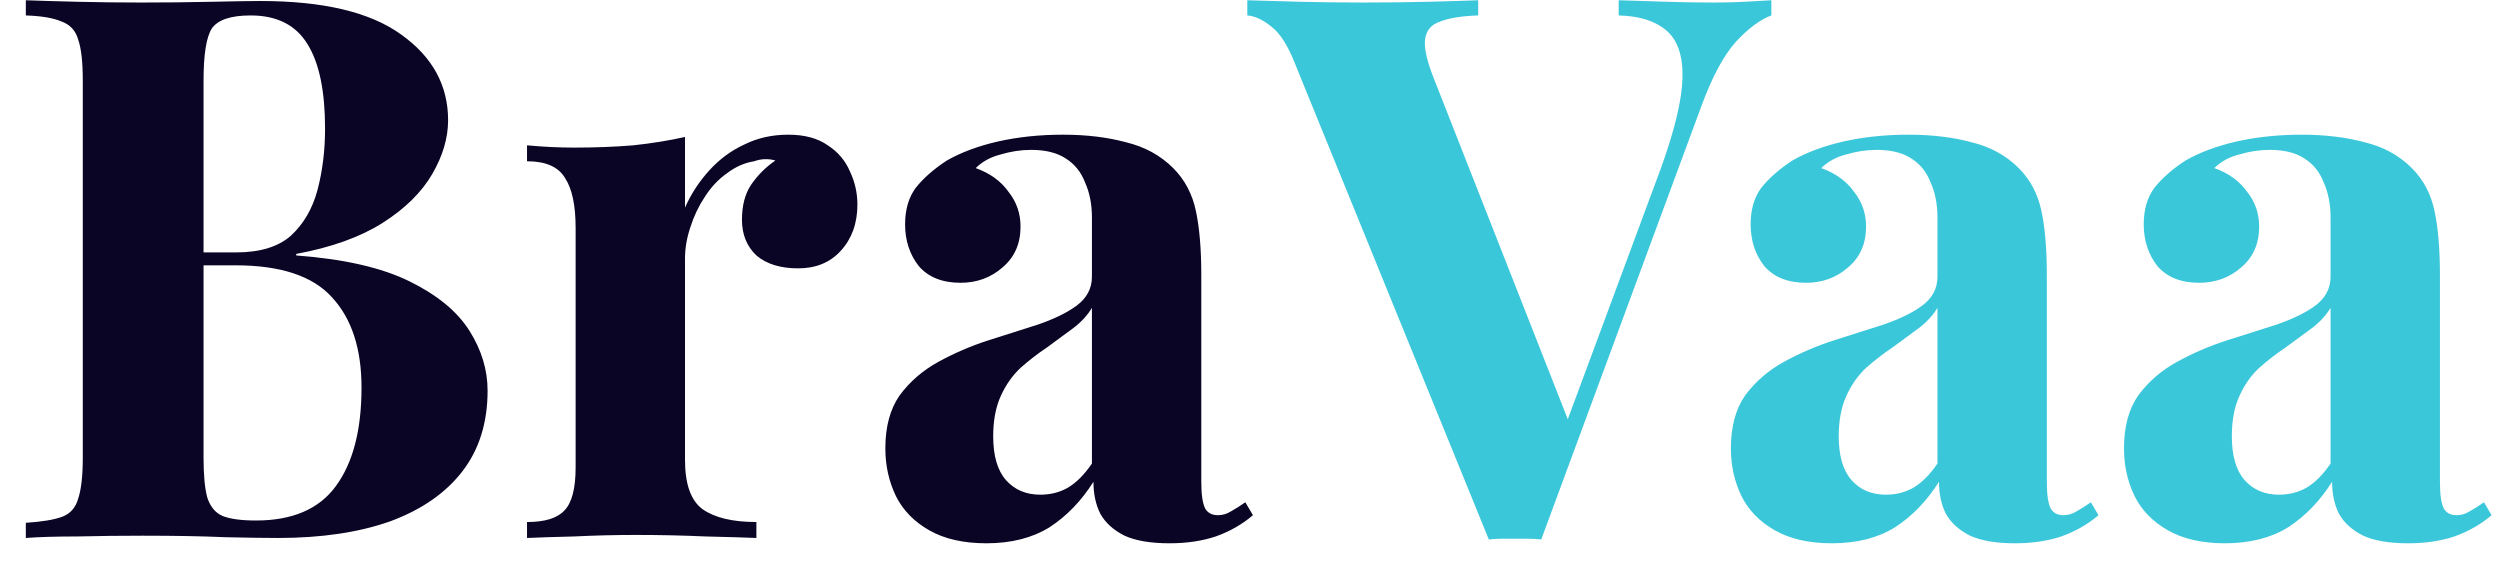 <svg width="79" height="18" viewBox="0 0 79 18" fill="none" xmlns="http://www.w3.org/2000/svg">
<path d="M0.816 0.008C1.232 0.024 1.776 0.04 2.448 0.056C3.12 0.072 3.792 0.08 4.464 0.08C5.232 0.08 5.976 0.072 6.696 0.056C7.416 0.04 7.928 0.032 8.232 0.032C10.216 0.032 11.696 0.384 12.672 1.088C13.664 1.792 14.16 2.696 14.16 3.8C14.16 4.36 13.992 4.928 13.656 5.504C13.32 6.08 12.8 6.592 12.096 7.04C11.392 7.488 10.48 7.816 9.36 8.024V8.072C10.864 8.184 12.056 8.456 12.936 8.888C13.816 9.32 14.448 9.84 14.832 10.448C15.216 11.056 15.408 11.688 15.408 12.344C15.408 13.352 15.144 14.2 14.616 14.888C14.088 15.576 13.328 16.104 12.336 16.472C11.344 16.824 10.16 17 8.784 17C8.4 17 7.848 16.992 7.128 16.976C6.408 16.944 5.536 16.928 4.512 16.928C3.808 16.928 3.12 16.936 2.448 16.952C1.776 16.952 1.232 16.968 0.816 17V16.52C1.328 16.488 1.712 16.424 1.968 16.328C2.224 16.232 2.392 16.04 2.472 15.752C2.568 15.464 2.616 15.032 2.616 14.456V2.552C2.616 1.96 2.568 1.528 2.472 1.256C2.392 0.968 2.216 0.776 1.944 0.68C1.688 0.568 1.312 0.504 0.816 0.488V0.008ZM7.92 0.488C7.296 0.488 6.888 0.624 6.696 0.896C6.52 1.168 6.432 1.72 6.432 2.552V14.456C6.432 15.016 6.472 15.44 6.552 15.728C6.648 16.016 6.808 16.208 7.032 16.304C7.272 16.4 7.624 16.448 8.088 16.448C9.24 16.448 10.08 16.088 10.608 15.368C11.152 14.632 11.424 13.592 11.424 12.248C11.424 11.016 11.112 10.064 10.488 9.392C9.88 8.72 8.864 8.384 7.44 8.384H5.4C5.4 8.384 5.4 8.32 5.4 8.192C5.4 8.048 5.4 7.976 5.4 7.976H7.464C8.216 7.976 8.792 7.8 9.192 7.448C9.592 7.08 9.872 6.6 10.032 6.008C10.192 5.4 10.272 4.752 10.272 4.064C10.272 2.88 10.088 1.992 9.72 1.4C9.352 0.792 8.752 0.488 7.92 0.488ZM24.91 4.256C25.422 4.256 25.838 4.368 26.158 4.592C26.478 4.8 26.71 5.072 26.854 5.408C27.014 5.744 27.094 6.096 27.094 6.464C27.094 7.056 26.918 7.544 26.566 7.928C26.23 8.296 25.782 8.48 25.222 8.48C24.662 8.48 24.222 8.344 23.902 8.072C23.598 7.784 23.446 7.408 23.446 6.944C23.446 6.496 23.542 6.128 23.734 5.84C23.942 5.536 24.198 5.28 24.502 5.072C24.278 5.008 24.054 5.016 23.83 5.096C23.526 5.144 23.238 5.272 22.966 5.48C22.694 5.672 22.462 5.92 22.27 6.224C22.078 6.512 21.926 6.832 21.814 7.184C21.702 7.52 21.646 7.848 21.646 8.168V14.528C21.646 15.296 21.83 15.816 22.198 16.088C22.582 16.36 23.15 16.496 23.902 16.496V17C23.534 16.984 22.998 16.968 22.294 16.952C21.59 16.92 20.854 16.904 20.086 16.904C19.446 16.904 18.798 16.92 18.142 16.952C17.486 16.968 16.99 16.984 16.654 17V16.496C17.214 16.496 17.606 16.376 17.83 16.136C18.07 15.896 18.19 15.44 18.19 14.768V7.208C18.19 6.488 18.078 5.96 17.854 5.624C17.646 5.272 17.246 5.096 16.654 5.096V4.592C17.166 4.64 17.662 4.664 18.142 4.664C18.814 4.664 19.438 4.64 20.014 4.592C20.606 4.528 21.15 4.44 21.646 4.328V6.56C21.838 6.128 22.094 5.736 22.414 5.384C22.734 5.032 23.102 4.76 23.518 4.568C23.934 4.36 24.398 4.256 24.91 4.256ZM31.169 17.168C30.449 17.168 29.849 17.032 29.369 16.76C28.889 16.488 28.537 16.128 28.313 15.68C28.089 15.216 27.977 14.712 27.977 14.168C27.977 13.48 28.129 12.92 28.433 12.488C28.753 12.056 29.161 11.704 29.657 11.432C30.153 11.16 30.673 10.936 31.217 10.76C31.777 10.584 32.305 10.416 32.801 10.256C33.313 10.08 33.721 9.88 34.025 9.656C34.345 9.416 34.505 9.112 34.505 8.744V6.872C34.505 6.456 34.433 6.088 34.289 5.768C34.161 5.432 33.953 5.176 33.665 5C33.393 4.824 33.033 4.736 32.585 4.736C32.265 4.736 31.945 4.784 31.625 4.88C31.305 4.96 31.041 5.104 30.833 5.312C31.281 5.472 31.625 5.72 31.865 6.056C32.121 6.376 32.249 6.744 32.249 7.16C32.249 7.704 32.057 8.136 31.673 8.456C31.305 8.776 30.865 8.936 30.353 8.936C29.777 8.936 29.337 8.76 29.033 8.408C28.745 8.04 28.601 7.6 28.601 7.088C28.601 6.624 28.713 6.24 28.937 5.936C29.177 5.632 29.505 5.344 29.921 5.072C30.369 4.816 30.905 4.616 31.529 4.472C32.169 4.328 32.857 4.256 33.593 4.256C34.329 4.256 34.993 4.336 35.585 4.496C36.177 4.64 36.673 4.912 37.073 5.312C37.441 5.68 37.681 6.136 37.793 6.68C37.905 7.208 37.961 7.88 37.961 8.696V15.224C37.961 15.624 38.001 15.904 38.081 16.064C38.161 16.208 38.297 16.28 38.489 16.28C38.633 16.28 38.769 16.24 38.897 16.16C39.041 16.08 39.193 15.984 39.353 15.872L39.593 16.28C39.257 16.568 38.865 16.792 38.417 16.952C37.985 17.096 37.497 17.168 36.953 17.168C36.361 17.168 35.889 17.088 35.537 16.928C35.185 16.752 34.929 16.52 34.769 16.232C34.625 15.944 34.553 15.608 34.553 15.224C34.169 15.832 33.705 16.312 33.161 16.664C32.617 17 31.953 17.168 31.169 17.168ZM32.873 15.632C33.193 15.632 33.481 15.56 33.737 15.416C34.009 15.256 34.265 15 34.505 14.648V9.728C34.361 9.968 34.161 10.184 33.905 10.376C33.649 10.568 33.377 10.768 33.089 10.976C32.801 11.168 32.521 11.384 32.249 11.624C31.993 11.864 31.785 12.16 31.625 12.512C31.465 12.864 31.385 13.288 31.385 13.784C31.385 14.408 31.521 14.872 31.793 15.176C32.065 15.48 32.425 15.632 32.873 15.632Z" fill="#0A0425"/>
<path d="M55.975 0.008V0.488C55.623 0.616 55.247 0.896 54.847 1.328C54.463 1.76 54.103 2.432 53.767 3.344L48.703 17.048C48.575 17.032 48.439 17.024 48.295 17.024C48.151 17.024 48.007 17.024 47.863 17.024C47.735 17.024 47.599 17.024 47.455 17.024C47.311 17.024 47.175 17.032 47.047 17.048L40.927 2.024C40.703 1.448 40.455 1.056 40.183 0.848C39.911 0.624 39.655 0.504 39.415 0.488V0.008C39.895 0.024 40.455 0.04 41.095 0.056C41.751 0.072 42.407 0.08 43.063 0.08C43.799 0.08 44.487 0.072 45.127 0.056C45.783 0.04 46.311 0.024 46.711 0.008V0.488C46.199 0.504 45.799 0.568 45.511 0.68C45.223 0.776 45.063 0.968 45.031 1.256C44.999 1.528 45.095 1.944 45.319 2.504L49.687 13.616L49.183 14.216L52.495 5.288C52.927 4.088 53.151 3.144 53.167 2.456C53.183 1.768 53.015 1.272 52.663 0.968C52.311 0.664 51.807 0.504 51.151 0.488V0.008C51.695 0.024 52.207 0.04 52.687 0.056C53.167 0.072 53.655 0.08 54.151 0.08C54.503 0.08 54.831 0.072 55.135 0.056C55.455 0.04 55.735 0.024 55.975 0.008ZM57.888 17.168C57.168 17.168 56.568 17.032 56.088 16.76C55.608 16.488 55.256 16.128 55.032 15.68C54.808 15.216 54.696 14.712 54.696 14.168C54.696 13.48 54.848 12.92 55.152 12.488C55.472 12.056 55.88 11.704 56.376 11.432C56.872 11.16 57.392 10.936 57.936 10.76C58.496 10.584 59.024 10.416 59.52 10.256C60.032 10.08 60.44 9.88 60.744 9.656C61.064 9.416 61.224 9.112 61.224 8.744V6.872C61.224 6.456 61.152 6.088 61.008 5.768C60.88 5.432 60.672 5.176 60.384 5C60.112 4.824 59.752 4.736 59.304 4.736C58.984 4.736 58.664 4.784 58.344 4.88C58.024 4.96 57.76 5.104 57.552 5.312C58 5.472 58.344 5.72 58.584 6.056C58.84 6.376 58.968 6.744 58.968 7.16C58.968 7.704 58.776 8.136 58.392 8.456C58.024 8.776 57.584 8.936 57.072 8.936C56.496 8.936 56.056 8.76 55.752 8.408C55.464 8.04 55.32 7.6 55.32 7.088C55.32 6.624 55.432 6.24 55.656 5.936C55.896 5.632 56.224 5.344 56.64 5.072C57.088 4.816 57.624 4.616 58.248 4.472C58.888 4.328 59.576 4.256 60.312 4.256C61.048 4.256 61.712 4.336 62.304 4.496C62.896 4.64 63.392 4.912 63.792 5.312C64.16 5.68 64.4 6.136 64.512 6.68C64.624 7.208 64.68 7.88 64.68 8.696V15.224C64.68 15.624 64.72 15.904 64.8 16.064C64.88 16.208 65.016 16.28 65.208 16.28C65.352 16.28 65.488 16.24 65.616 16.16C65.76 16.08 65.912 15.984 66.072 15.872L66.312 16.28C65.976 16.568 65.584 16.792 65.136 16.952C64.704 17.096 64.216 17.168 63.672 17.168C63.08 17.168 62.608 17.088 62.256 16.928C61.904 16.752 61.648 16.52 61.488 16.232C61.344 15.944 61.272 15.608 61.272 15.224C60.888 15.832 60.424 16.312 59.88 16.664C59.336 17 58.672 17.168 57.888 17.168ZM59.592 15.632C59.912 15.632 60.2 15.56 60.456 15.416C60.728 15.256 60.984 15 61.224 14.648V9.728C61.08 9.968 60.88 10.184 60.624 10.376C60.368 10.568 60.096 10.768 59.808 10.976C59.52 11.168 59.24 11.384 58.968 11.624C58.712 11.864 58.504 12.16 58.344 12.512C58.184 12.864 58.104 13.288 58.104 13.784C58.104 14.408 58.24 14.872 58.512 15.176C58.784 15.48 59.144 15.632 59.592 15.632ZM70.31 17.168C69.59 17.168 68.99 17.032 68.51 16.76C68.03 16.488 67.678 16.128 67.454 15.68C67.23 15.216 67.118 14.712 67.118 14.168C67.118 13.48 67.27 12.92 67.574 12.488C67.894 12.056 68.302 11.704 68.798 11.432C69.294 11.16 69.814 10.936 70.358 10.76C70.918 10.584 71.446 10.416 71.942 10.256C72.454 10.08 72.862 9.88 73.166 9.656C73.486 9.416 73.646 9.112 73.646 8.744V6.872C73.646 6.456 73.574 6.088 73.43 5.768C73.302 5.432 73.094 5.176 72.806 5C72.534 4.824 72.174 4.736 71.726 4.736C71.406 4.736 71.086 4.784 70.766 4.88C70.446 4.96 70.182 5.104 69.974 5.312C70.422 5.472 70.766 5.72 71.006 6.056C71.262 6.376 71.39 6.744 71.39 7.16C71.39 7.704 71.198 8.136 70.814 8.456C70.446 8.776 70.006 8.936 69.494 8.936C68.918 8.936 68.478 8.76 68.174 8.408C67.886 8.04 67.742 7.6 67.742 7.088C67.742 6.624 67.854 6.24 68.078 5.936C68.318 5.632 68.646 5.344 69.062 5.072C69.51 4.816 70.046 4.616 70.67 4.472C71.31 4.328 71.998 4.256 72.734 4.256C73.47 4.256 74.134 4.336 74.726 4.496C75.318 4.64 75.814 4.912 76.214 5.312C76.582 5.68 76.822 6.136 76.934 6.68C77.046 7.208 77.102 7.88 77.102 8.696V15.224C77.102 15.624 77.142 15.904 77.222 16.064C77.302 16.208 77.438 16.28 77.63 16.28C77.774 16.28 77.91 16.24 78.038 16.16C78.182 16.08 78.334 15.984 78.494 15.872L78.734 16.28C78.398 16.568 78.006 16.792 77.558 16.952C77.126 17.096 76.638 17.168 76.094 17.168C75.502 17.168 75.03 17.088 74.678 16.928C74.326 16.752 74.07 16.52 73.91 16.232C73.766 15.944 73.694 15.608 73.694 15.224C73.31 15.832 72.846 16.312 72.302 16.664C71.758 17 71.094 17.168 70.31 17.168ZM72.014 15.632C72.334 15.632 72.622 15.56 72.878 15.416C73.15 15.256 73.406 15 73.646 14.648V9.728C73.502 9.968 73.302 10.184 73.046 10.376C72.79 10.568 72.518 10.768 72.23 10.976C71.942 11.168 71.662 11.384 71.39 11.624C71.134 11.864 70.926 12.16 70.766 12.512C70.606 12.864 70.526 13.288 70.526 13.784C70.526 14.408 70.662 14.872 70.934 15.176C71.206 15.48 71.566 15.632 72.014 15.632Z" fill="#3BC7DA"/>
</svg>
